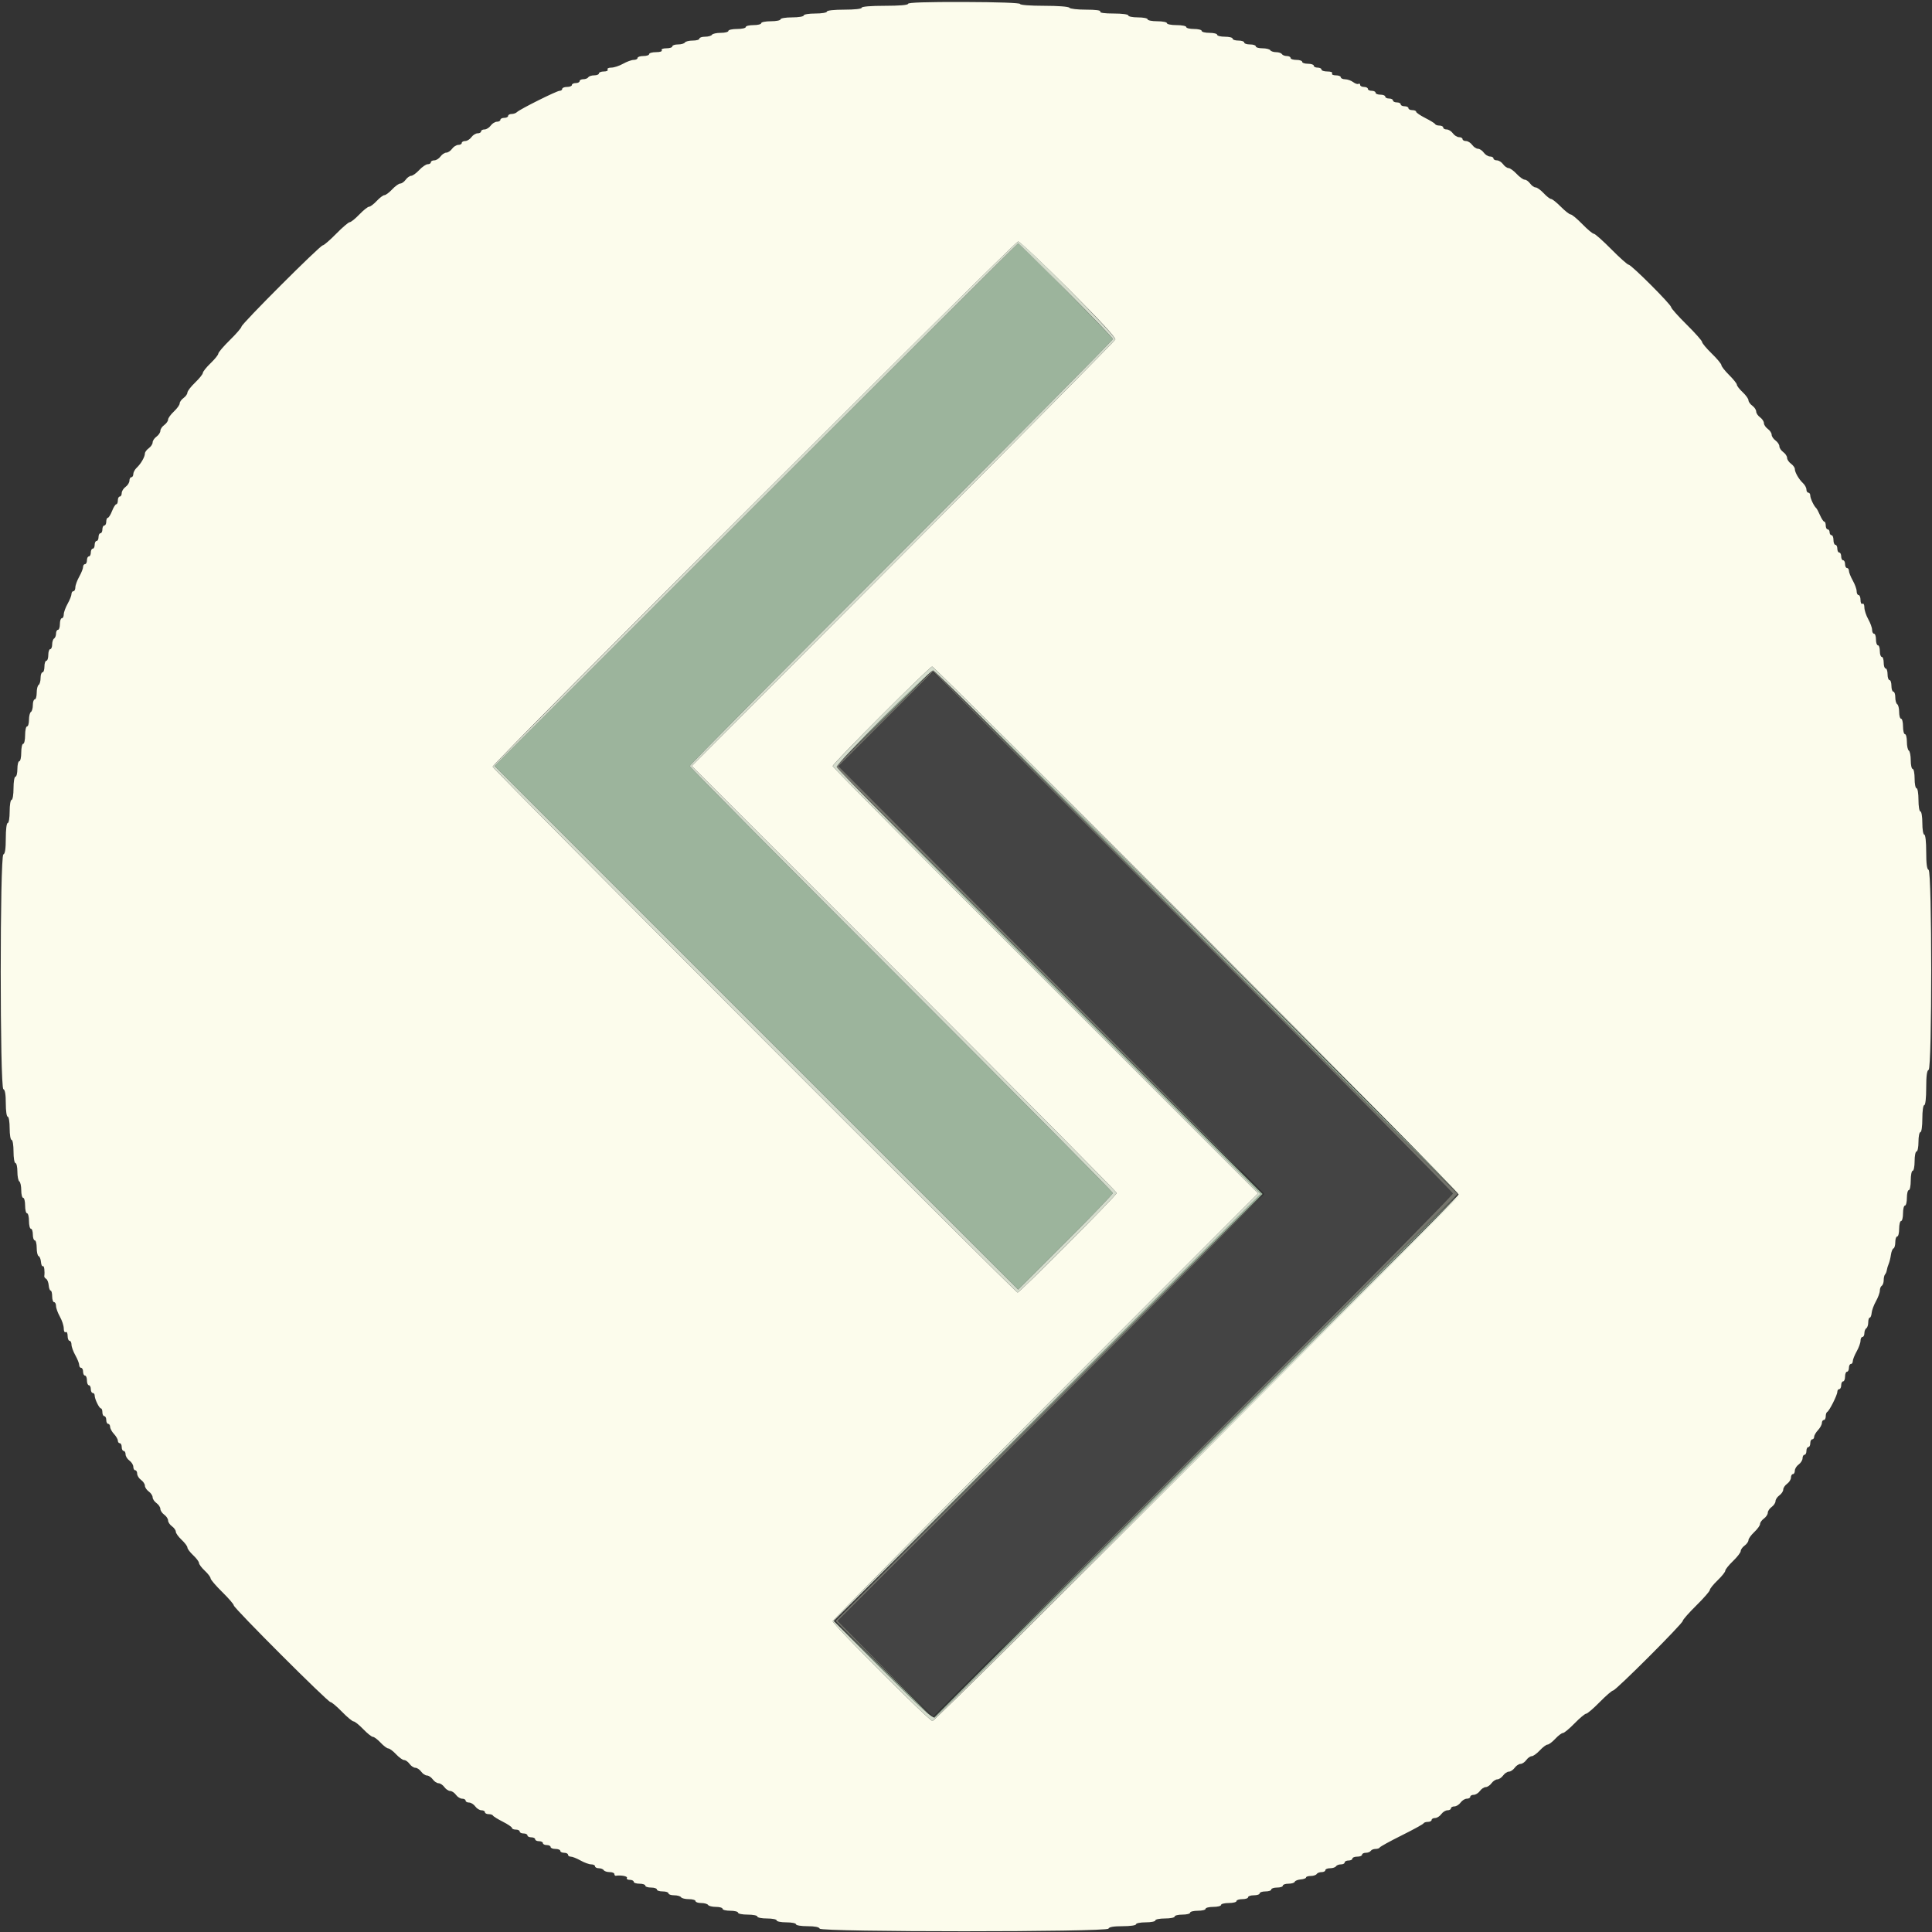 <svg id="svg" version="1.1" xmlns="http://www.w3.org/2000/svg" xmlns:xlink="http://www.w3.org/1999/xlink" width="400" height="400" viewBox="0, 0, 400,400"><rect x="0" y="0" width="400" height="400" fill="#333333" stroke="none"/><g id="svgg"><path id="path0" d="M156.499 104.501 L 102.400 158.601 156.599 212.799 L 210.797 266.996 220.599 257.201 C 225.989 251.814,230.400 247.224,230.400 247.002 C 230.400 246.780,210.690 226.889,186.600 202.800 C 162.510 178.711,142.800 158.821,142.800 158.600 C 142.800 158.379,162.510 138.489,186.600 114.400 C 210.690 90.311,230.400 70.420,230.400 70.198 C 230.400 69.803,211.187 50.400,210.796 50.400 C 210.688 50.400,186.254 74.745,156.499 104.501 M182.797 148.700 L 173.000 158.600 182.900 148.803 C 192.099 139.699,192.980 138.800,192.697 138.800 C 192.640 138.800,188.185 143.255,182.797 148.700 M247.600 193.000 C 277.409 222.810,301.889 247.200,301.999 247.200 C 302.109 247.200,277.809 222.810,248.000 193.000 C 218.191 163.190,193.711 138.800,193.601 138.800 C 193.491 138.800,217.791 163.190,247.600 193.000 M173.200 159.195 C 173.200 159.307,192.955 179.154,217.099 203.299 L 260.999 247.200 217.000 291.300 L 173.000 335.400 217.199 291.301 L 261.397 247.202 217.299 203.097 C 193.044 178.839,173.200 159.083,173.200 159.195 M247.300 301.697 L 193.200 355.794 182.900 345.597 L 172.600 335.400 182.772 345.675 C 190.725 353.709,193.082 355.874,193.572 355.600 C 194.278 355.205,301.911 247.600,301.599 247.600 C 301.490 247.601,277.055 271.944,247.300 301.697 " stroke="none" fill="#9cb49c" fill-rule="evenodd"></path><path id="path1" d="M183.282 148.918 L 173.570 158.636 212.685 197.862 C 234.198 219.436,254.048 239.363,256.795 242.145 L 261.790 247.202 217.597 291.402 L 173.403 335.601 183.298 345.496 L 193.193 355.391 246.997 301.464 C 276.588 271.803,300.800 247.325,300.800 247.067 C 300.800 246.628,193.634 139.200,193.196 139.200 C 193.085 139.200,188.623 143.573,183.282 148.918 " stroke="none" fill="#444444" fill-rule="evenodd"></path><path id="path2" d="M188.000 0.789 C 188.000 1.047,186.216 1.200,183.200 1.200 C 180.267 1.200,178.400 1.356,178.400 1.600 C 178.400 1.837,176.933 2.000,174.800 2.000 C 172.667 2.000,171.200 2.163,171.200 2.400 C 171.200 2.622,170.133 2.800,168.800 2.800 C 167.467 2.800,166.400 2.978,166.400 3.200 C 166.400 3.422,165.333 3.600,164.000 3.600 C 162.667 3.600,161.600 3.778,161.600 4.000 C 161.600 4.220,160.700 4.400,159.600 4.400 C 158.500 4.400,157.600 4.580,157.600 4.800 C 157.600 5.020,156.880 5.200,156.000 5.200 C 155.120 5.200,154.400 5.380,154.400 5.600 C 154.400 5.820,153.590 6.000,152.600 6.000 C 151.610 6.000,150.800 6.180,150.800 6.400 C 150.800 6.620,150.091 6.800,149.224 6.800 C 148.357 6.800,147.536 6.980,147.400 7.200 C 147.264 7.420,146.623 7.600,145.976 7.600 C 145.329 7.600,144.800 7.780,144.800 8.000 C 144.800 8.220,144.181 8.400,143.424 8.400 C 142.667 8.400,141.936 8.580,141.800 8.800 C 141.664 9.020,141.023 9.200,140.376 9.200 C 139.729 9.200,139.200 9.380,139.200 9.600 C 139.200 9.820,138.649 10.000,137.976 10.000 C 137.263 10.000,136.856 10.167,137.000 10.400 C 137.147 10.638,136.671 10.800,135.824 10.800 C 135.041 10.800,134.400 10.980,134.400 11.200 C 134.400 11.420,133.860 11.600,133.200 11.600 C 132.540 11.600,132.000 11.780,132.000 12.000 C 132.000 12.220,131.645 12.400,131.212 12.400 C 130.779 12.400,129.783 12.760,129.000 13.200 C 128.217 13.640,127.121 14.000,126.564 14.000 C 125.992 14.000,125.660 14.174,125.800 14.400 C 125.940 14.627,125.604 14.800,125.024 14.800 C 124.461 14.800,124.000 14.980,124.000 15.200 C 124.000 15.420,123.561 15.600,123.024 15.600 C 122.487 15.600,121.936 15.780,121.800 16.000 C 121.664 16.220,121.203 16.400,120.776 16.400 C 120.349 16.400,120.000 16.580,120.000 16.800 C 120.000 17.020,119.640 17.200,119.200 17.200 C 118.760 17.200,118.400 17.380,118.400 17.600 C 118.400 17.820,117.950 18.000,117.400 18.000 C 116.850 18.000,116.400 18.180,116.400 18.400 C 116.400 18.620,116.159 18.800,115.864 18.800 C 115.264 18.800,107.622 22.618,107.024 23.216 C 106.813 23.427,106.316 23.600,105.920 23.600 C 105.524 23.600,105.200 23.780,105.200 24.000 C 105.200 24.220,104.840 24.400,104.400 24.400 C 103.960 24.400,103.600 24.580,103.600 24.800 C 103.600 25.020,103.280 25.200,102.888 25.200 C 102.497 25.200,101.917 25.560,101.600 26.000 C 101.283 26.440,100.703 26.800,100.312 26.800 C 99.920 26.800,99.600 26.980,99.600 27.200 C 99.600 27.420,99.280 27.600,98.888 27.600 C 98.497 27.600,97.917 27.960,97.600 28.400 C 97.283 28.840,96.703 29.200,96.312 29.200 C 95.920 29.200,95.600 29.380,95.600 29.600 C 95.600 29.820,95.280 30.000,94.888 30.000 C 94.497 30.000,93.917 30.360,93.600 30.800 C 93.283 31.240,92.743 31.600,92.400 31.600 C 92.057 31.600,91.517 31.960,91.200 32.400 C 90.883 32.840,90.303 33.200,89.912 33.200 C 89.520 33.200,89.200 33.380,89.200 33.600 C 89.200 33.820,88.912 34.000,88.560 34.000 C 88.209 34.000,87.417 34.540,86.800 35.200 C 86.183 35.860,85.431 36.400,85.128 36.400 C 84.825 36.400,84.317 36.760,84.000 37.200 C 83.683 37.640,83.175 38.000,82.872 38.000 C 82.569 38.000,81.817 38.540,81.200 39.200 C 80.583 39.860,79.863 40.400,79.600 40.400 C 79.337 40.400,78.617 40.940,78.000 41.600 C 77.383 42.260,76.667 42.800,76.408 42.800 C 76.149 42.800,75.246 43.520,74.400 44.400 C 73.554 45.280,72.659 46.000,72.409 46.000 C 72.160 46.000,70.896 47.080,69.600 48.400 C 68.304 49.720,67.053 50.800,66.820 50.800 C 66.265 50.800,50.000 67.065,50.000 67.620 C 50.000 67.853,48.920 69.104,47.600 70.400 C 46.280 71.696,45.200 72.960,45.200 73.209 C 45.200 73.459,44.480 74.354,43.600 75.200 C 42.720 76.046,42.000 76.946,42.000 77.200 C 42.000 77.454,41.280 78.354,40.400 79.200 C 39.520 80.046,38.800 80.982,38.800 81.280 C 38.800 81.579,38.440 82.083,38.000 82.400 C 37.560 82.717,37.200 83.225,37.200 83.528 C 37.200 83.831,36.660 84.583,36.000 85.200 C 35.340 85.817,34.800 86.569,34.800 86.872 C 34.800 87.175,34.440 87.683,34.000 88.000 C 33.560 88.317,33.200 88.857,33.200 89.200 C 33.200 89.543,32.840 90.083,32.400 90.400 C 31.960 90.717,31.600 91.257,31.600 91.600 C 31.600 91.943,31.240 92.483,30.800 92.800 C 30.360 93.117,30.000 93.609,30.000 93.894 C 30.000 94.587,29.162 96.041,28.300 96.843 C 27.915 97.201,27.600 97.788,27.600 98.147 C 27.600 98.506,27.420 98.800,27.200 98.800 C 26.980 98.800,26.800 99.120,26.800 99.512 C 26.800 99.903,26.440 100.483,26.000 100.800 C 25.560 101.117,25.200 101.697,25.200 102.088 C 25.200 102.480,25.020 102.800,24.800 102.800 C 24.580 102.800,24.400 103.160,24.400 103.600 C 24.400 104.040,24.254 104.400,24.075 104.400 C 23.896 104.400,23.502 105.030,23.200 105.800 C 22.898 106.570,22.504 107.200,22.325 107.200 C 22.146 107.200,22.000 107.560,22.000 108.000 C 22.000 108.440,21.820 108.800,21.600 108.800 C 21.380 108.800,21.200 109.160,21.200 109.600 C 21.200 110.040,21.020 110.400,20.800 110.400 C 20.580 110.400,20.400 110.760,20.400 111.200 C 20.400 111.640,20.220 112.000,20.000 112.000 C 19.780 112.000,19.600 112.360,19.600 112.800 C 19.600 113.240,19.420 113.600,19.200 113.600 C 18.980 113.600,18.800 113.960,18.800 114.400 C 18.800 114.840,18.620 115.200,18.400 115.200 C 18.180 115.200,18.000 115.560,18.000 116.000 C 18.000 116.440,17.820 116.800,17.600 116.800 C 17.380 116.800,17.200 117.065,17.200 117.388 C 17.200 117.711,16.840 118.617,16.400 119.400 C 15.960 120.183,15.600 121.179,15.600 121.612 C 15.600 122.045,15.420 122.400,15.200 122.400 C 14.980 122.400,14.800 122.665,14.800 122.988 C 14.800 123.311,14.440 124.217,14.000 125.000 C 13.560 125.783,13.200 126.779,13.200 127.212 C 13.200 127.645,13.020 128.000,12.800 128.000 C 12.580 128.000,12.400 128.540,12.400 129.200 C 12.400 129.860,12.220 130.400,12.000 130.400 C 11.780 130.400,11.600 130.749,11.600 131.176 C 11.600 131.603,11.420 132.064,11.200 132.200 C 10.980 132.336,10.800 132.887,10.800 133.424 C 10.800 133.961,10.620 134.400,10.400 134.400 C 10.180 134.400,10.000 134.940,10.000 135.600 C 10.000 136.260,9.820 136.800,9.600 136.800 C 9.380 136.800,9.200 137.340,9.200 138.000 C 9.200 138.660,9.020 139.200,8.800 139.200 C 8.580 139.200,8.400 139.729,8.400 140.376 C 8.400 141.023,8.220 141.664,8.000 141.800 C 7.780 141.936,7.600 142.667,7.600 143.424 C 7.600 144.181,7.420 144.800,7.200 144.800 C 6.980 144.800,6.800 145.329,6.800 145.976 C 6.800 146.623,6.620 147.264,6.400 147.400 C 6.180 147.536,6.000 148.267,6.000 149.024 C 6.000 149.781,5.820 150.400,5.600 150.400 C 5.380 150.400,5.200 151.210,5.200 152.200 C 5.200 153.190,5.020 154.000,4.800 154.000 C 4.580 154.000,4.400 154.810,4.400 155.800 C 4.400 156.790,4.220 157.600,4.000 157.600 C 3.780 157.600,3.600 158.320,3.600 159.200 C 3.600 160.080,3.420 160.800,3.200 160.800 C 2.978 160.800,2.800 161.867,2.800 163.200 C 2.800 164.533,2.622 165.600,2.400 165.600 C 2.178 165.600,2.000 166.667,2.000 168.000 C 2.000 169.333,1.822 170.400,1.600 170.400 C 1.367 170.400,1.200 171.722,1.200 173.567 C 1.200 175.744,1.044 176.785,0.700 176.900 C -0.032 177.144,-0.032 225.256,0.700 225.500 C 1.036 225.612,1.200 226.576,1.200 228.433 C 1.200 230.011,1.372 231.200,1.600 231.200 C 1.822 231.200,2.000 232.267,2.000 233.600 C 2.000 234.933,2.178 236.000,2.400 236.000 C 2.622 236.000,2.800 237.067,2.800 238.400 C 2.800 239.733,2.978 240.800,3.200 240.800 C 3.420 240.800,3.600 241.599,3.600 242.576 C 3.600 243.553,3.780 244.464,4.000 244.600 C 4.220 244.736,4.400 245.557,4.400 246.424 C 4.400 247.291,4.580 248.000,4.800 248.000 C 5.020 248.000,5.200 248.720,5.200 249.600 C 5.200 250.480,5.380 251.200,5.600 251.200 C 5.820 251.200,6.000 251.920,6.000 252.800 C 6.000 253.680,6.180 254.400,6.400 254.400 C 6.620 254.400,6.800 254.940,6.800 255.600 C 6.800 256.260,6.980 256.800,7.200 256.800 C 7.420 256.800,7.600 257.505,7.600 258.367 C 7.600 259.228,7.778 259.993,7.997 260.067 C 8.215 260.140,8.433 260.682,8.481 261.271 C 8.530 261.860,8.712 262.255,8.885 262.148 C 9.144 261.987,9.306 263.205,9.166 264.255 C 9.147 264.396,9.326 264.631,9.564 264.778 C 9.802 264.925,10.036 265.530,10.085 266.122 C 10.134 266.715,10.315 267.200,10.487 267.200 C 10.659 267.200,10.800 267.740,10.800 268.400 C 10.800 269.060,10.980 269.600,11.200 269.600 C 11.420 269.600,11.600 269.955,11.600 270.388 C 11.600 270.821,11.960 271.817,12.400 272.600 C 12.840 273.383,13.200 274.479,13.200 275.036 C 13.200 275.608,13.374 275.940,13.600 275.800 C 13.827 275.660,14.000 275.996,14.000 276.576 C 14.000 277.139,14.180 277.600,14.400 277.600 C 14.620 277.600,14.800 277.955,14.800 278.388 C 14.800 278.821,15.160 279.817,15.600 280.600 C 16.040 281.383,16.400 282.289,16.400 282.612 C 16.400 282.935,16.580 283.200,16.800 283.200 C 17.020 283.200,17.200 283.560,17.200 284.000 C 17.200 284.440,17.380 284.800,17.600 284.800 C 17.820 284.800,18.000 285.250,18.000 285.800 C 18.000 286.350,18.180 286.800,18.400 286.800 C 18.620 286.800,18.800 287.160,18.800 287.600 C 18.800 288.040,18.980 288.400,19.200 288.400 C 19.420 288.400,19.600 288.634,19.600 288.920 C 19.600 289.656,20.541 291.593,20.900 291.597 C 21.065 291.599,21.200 291.960,21.200 292.400 C 21.200 292.840,21.380 293.200,21.600 293.200 C 21.820 293.200,22.000 293.560,22.000 294.000 C 22.000 294.440,22.180 294.800,22.400 294.800 C 22.620 294.800,22.800 295.078,22.800 295.417 C 22.800 295.756,23.160 296.420,23.600 296.892 C 24.040 297.364,24.400 297.987,24.400 298.275 C 24.400 298.564,24.580 298.800,24.800 298.800 C 25.020 298.800,25.200 299.160,25.200 299.600 C 25.200 300.040,25.380 300.400,25.600 300.400 C 25.820 300.400,26.000 300.720,26.000 301.112 C 26.000 301.503,26.360 302.083,26.800 302.400 C 27.240 302.717,27.600 303.297,27.600 303.688 C 27.600 304.080,27.780 304.400,28.000 304.400 C 28.220 304.400,28.400 304.720,28.400 305.112 C 28.400 305.503,28.760 306.083,29.200 306.400 C 29.640 306.717,30.000 307.257,30.000 307.600 C 30.000 307.943,30.360 308.483,30.800 308.800 C 31.240 309.117,31.600 309.657,31.600 310.000 C 31.600 310.343,31.960 310.883,32.400 311.200 C 32.840 311.517,33.200 312.057,33.200 312.400 C 33.200 312.743,33.560 313.283,34.000 313.600 C 34.440 313.917,34.800 314.457,34.800 314.800 C 34.800 315.143,35.160 315.683,35.600 316.000 C 36.040 316.317,36.400 316.825,36.400 317.128 C 36.400 317.431,36.940 318.183,37.600 318.800 C 38.260 319.417,38.800 320.137,38.800 320.400 C 38.800 320.663,39.340 321.383,40.000 322.000 C 40.660 322.617,41.200 323.337,41.200 323.600 C 41.200 323.863,41.740 324.583,42.400 325.200 C 43.060 325.817,43.600 326.529,43.600 326.783 C 43.600 327.037,44.680 328.304,46.000 329.600 C 47.320 330.896,48.400 332.147,48.400 332.380 C 48.400 332.937,67.867 352.400,68.424 352.400 C 68.659 352.400,69.729 353.300,70.800 354.400 C 71.871 355.500,72.954 356.400,73.205 356.400 C 73.457 356.400,74.354 357.120,75.200 358.000 C 76.046 358.880,76.949 359.600,77.208 359.600 C 77.467 359.600,78.183 360.140,78.800 360.800 C 79.417 361.460,80.137 362.000,80.400 362.000 C 80.663 362.000,81.383 362.540,82.000 363.200 C 82.617 363.860,83.369 364.400,83.672 364.400 C 83.975 364.400,84.483 364.760,84.800 365.200 C 85.117 365.640,85.657 366.000,86.000 366.000 C 86.343 366.000,86.883 366.360,87.200 366.800 C 87.517 367.240,88.057 367.600,88.400 367.600 C 88.743 367.600,89.283 367.960,89.600 368.400 C 89.917 368.840,90.457 369.200,90.800 369.200 C 91.143 369.200,91.683 369.560,92.000 370.000 C 92.317 370.440,92.857 370.800,93.200 370.800 C 93.543 370.800,94.083 371.160,94.400 371.600 C 94.717 372.040,95.297 372.400,95.688 372.400 C 96.080 372.400,96.400 372.580,96.400 372.800 C 96.400 373.020,96.720 373.200,97.112 373.200 C 97.503 373.200,98.083 373.560,98.400 374.000 C 98.717 374.440,99.297 374.800,99.688 374.800 C 100.080 374.800,100.400 374.980,100.400 375.200 C 100.400 375.420,100.745 375.600,101.167 375.600 C 101.588 375.600,101.993 375.735,102.067 375.900 C 102.140 376.065,103.055 376.633,104.100 377.163 C 105.145 377.692,106.000 378.277,106.000 378.463 C 106.000 378.648,106.360 378.800,106.800 378.800 C 107.240 378.800,107.600 378.980,107.600 379.200 C 107.600 379.420,107.960 379.600,108.400 379.600 C 108.840 379.600,109.200 379.780,109.200 380.000 C 109.200 380.220,109.560 380.400,110.000 380.400 C 110.440 380.400,110.800 380.580,110.800 380.800 C 110.800 381.020,111.160 381.200,111.600 381.200 C 112.040 381.200,112.400 381.380,112.400 381.600 C 112.400 381.820,112.760 382.000,113.200 382.000 C 113.640 382.000,114.000 382.180,114.000 382.400 C 114.000 382.620,114.450 382.800,115.000 382.800 C 115.550 382.800,116.000 382.980,116.000 383.200 C 116.000 383.420,116.360 383.600,116.800 383.600 C 117.240 383.600,117.600 383.780,117.600 384.000 C 117.600 384.220,117.865 384.400,118.188 384.400 C 118.511 384.400,119.417 384.760,120.200 385.200 C 120.983 385.640,121.979 386.000,122.412 386.000 C 122.845 386.000,123.200 386.180,123.200 386.400 C 123.200 386.620,123.549 386.800,123.976 386.800 C 124.403 386.800,124.864 386.980,125.000 387.200 C 125.136 387.420,125.687 387.600,126.224 387.600 C 126.761 387.600,127.200 387.780,127.200 388.000 C 127.200 388.220,127.335 388.379,127.500 388.353 C 128.572 388.183,130.008 388.463,129.800 388.800 C 129.664 389.020,129.923 389.200,130.376 389.200 C 130.829 389.200,131.200 389.380,131.200 389.600 C 131.200 389.820,131.740 390.000,132.400 390.000 C 133.060 390.000,133.600 390.180,133.600 390.400 C 133.600 390.620,134.140 390.800,134.800 390.800 C 135.460 390.800,136.000 390.980,136.000 391.200 C 136.000 391.420,136.540 391.600,137.200 391.600 C 137.860 391.600,138.400 391.780,138.400 392.000 C 138.400 392.220,138.929 392.400,139.576 392.400 C 140.223 392.400,140.864 392.580,141.000 392.800 C 141.136 393.020,141.867 393.200,142.624 393.200 C 143.381 393.200,144.000 393.380,144.000 393.600 C 144.000 393.820,144.529 394.000,145.176 394.000 C 145.823 394.000,146.464 394.180,146.600 394.400 C 146.736 394.620,147.467 394.800,148.224 394.800 C 148.981 394.800,149.600 394.980,149.600 395.200 C 149.600 395.420,150.320 395.600,151.200 395.600 C 152.080 395.600,152.800 395.780,152.800 396.000 C 152.800 396.220,153.700 396.400,154.800 396.400 C 155.900 396.400,156.800 396.580,156.800 396.800 C 156.800 397.020,157.700 397.200,158.800 397.200 C 159.900 397.200,160.800 397.380,160.800 397.600 C 160.800 397.820,161.700 398.000,162.800 398.000 C 163.900 398.000,164.800 398.180,164.800 398.400 C 164.800 398.622,165.856 398.800,167.167 398.800 C 168.704 398.800,169.592 398.975,169.700 399.300 C 169.944 400.033,229.256 400.033,229.500 399.300 C 229.612 398.964,230.576 398.800,232.433 398.800 C 234.011 398.800,235.200 398.628,235.200 398.400 C 235.200 398.180,236.100 398.000,237.200 398.000 C 238.300 398.000,239.200 397.820,239.200 397.600 C 239.200 397.380,240.100 397.200,241.200 397.200 C 242.300 397.200,243.200 397.020,243.200 396.800 C 243.200 396.580,243.920 396.400,244.800 396.400 C 245.680 396.400,246.400 396.220,246.400 396.000 C 246.400 395.780,247.120 395.600,248.000 395.600 C 248.880 395.600,249.600 395.420,249.600 395.200 C 249.600 394.980,250.320 394.800,251.200 394.800 C 252.080 394.800,252.800 394.620,252.800 394.400 C 252.800 394.180,253.520 394.000,254.400 394.000 C 255.280 394.000,256.000 393.820,256.000 393.600 C 256.000 393.380,256.540 393.200,257.200 393.200 C 257.860 393.200,258.400 393.020,258.400 392.800 C 258.400 392.580,258.940 392.400,259.600 392.400 C 260.260 392.400,260.800 392.220,260.800 392.000 C 260.800 391.780,261.340 391.600,262.000 391.600 C 262.660 391.600,263.200 391.420,263.200 391.200 C 263.200 390.980,263.740 390.800,264.400 390.800 C 265.060 390.800,265.600 390.620,265.600 390.400 C 265.600 390.180,266.125 390.000,266.767 390.000 C 267.408 390.000,267.993 389.822,268.067 389.603 C 268.140 389.385,268.695 389.166,269.300 389.116 C 269.905 389.066,270.400 388.885,270.400 388.713 C 270.400 388.541,270.839 388.400,271.376 388.400 C 271.913 388.400,272.464 388.220,272.600 388.000 C 272.736 387.780,273.197 387.600,273.624 387.600 C 274.051 387.600,274.400 387.420,274.400 387.200 C 274.400 386.980,274.839 386.800,275.376 386.800 C 275.913 386.800,276.464 386.620,276.600 386.400 C 276.736 386.180,277.197 386.000,277.624 386.000 C 278.051 386.000,278.400 385.820,278.400 385.600 C 278.400 385.380,278.760 385.200,279.200 385.200 C 279.640 385.200,280.000 385.020,280.000 384.800 C 280.000 384.580,280.450 384.400,281.000 384.400 C 281.550 384.400,282.000 384.220,282.000 384.000 C 282.000 383.780,282.349 383.600,282.776 383.600 C 283.203 383.600,283.664 383.420,283.800 383.200 C 283.936 382.980,284.382 382.800,284.790 382.800 C 285.199 382.800,285.593 382.663,285.667 382.495 C 285.740 382.327,287.780 381.205,290.200 380.000 C 292.620 378.795,294.660 377.673,294.733 377.505 C 294.807 377.337,295.212 377.200,295.633 377.200 C 296.055 377.200,296.400 377.020,296.400 376.800 C 296.400 376.580,296.720 376.400,297.112 376.400 C 297.503 376.400,298.083 376.040,298.400 375.600 C 298.717 375.160,299.297 374.800,299.688 374.800 C 300.080 374.800,300.400 374.620,300.400 374.400 C 300.400 374.180,300.720 374.000,301.112 374.000 C 301.503 374.000,302.083 373.640,302.400 373.200 C 302.717 372.760,303.297 372.400,303.688 372.400 C 304.080 372.400,304.400 372.220,304.400 372.000 C 304.400 371.780,304.720 371.600,305.112 371.600 C 305.503 371.600,306.083 371.240,306.400 370.800 C 306.717 370.360,307.257 370.000,307.600 370.000 C 307.943 370.000,308.483 369.640,308.800 369.200 C 309.117 368.760,309.657 368.400,310.000 368.400 C 310.343 368.400,310.883 368.040,311.200 367.600 C 311.517 367.160,312.057 366.800,312.400 366.800 C 312.743 366.800,313.283 366.440,313.600 366.000 C 313.917 365.560,314.457 365.200,314.800 365.200 C 315.143 365.200,315.683 364.840,316.000 364.400 C 316.317 363.960,316.825 363.600,317.128 363.600 C 317.431 363.600,318.183 363.060,318.800 362.400 C 319.417 361.740,320.137 361.200,320.400 361.200 C 320.663 361.200,321.383 360.660,322.000 360.000 C 322.617 359.340,323.330 358.800,323.586 358.800 C 323.842 358.800,324.929 357.900,326.000 356.800 C 327.071 355.700,328.150 354.800,328.396 354.800 C 328.643 354.800,329.904 353.720,331.200 352.400 C 332.496 351.080,333.747 350.000,333.981 350.000 C 334.534 350.000,348.400 336.137,348.400 335.584 C 348.400 335.351,349.660 333.919,351.200 332.400 C 352.740 330.881,354.000 329.436,354.000 329.188 C 354.000 328.940,354.720 328.046,355.600 327.200 C 356.480 326.354,357.200 325.454,357.200 325.200 C 357.200 324.946,357.920 324.046,358.800 323.200 C 359.680 322.354,360.400 321.418,360.400 321.120 C 360.400 320.821,360.760 320.317,361.200 320.000 C 361.640 319.683,362.000 319.175,362.000 318.872 C 362.000 318.569,362.540 317.817,363.200 317.200 C 363.860 316.583,364.400 315.831,364.400 315.528 C 364.400 315.225,364.760 314.717,365.200 314.400 C 365.640 314.083,366.000 313.543,366.000 313.200 C 366.000 312.857,366.360 312.317,366.800 312.000 C 367.240 311.683,367.600 311.143,367.600 310.800 C 367.600 310.457,367.960 309.917,368.400 309.600 C 368.840 309.283,369.200 308.743,369.200 308.400 C 369.200 308.057,369.560 307.517,370.000 307.200 C 370.440 306.883,370.800 306.303,370.800 305.912 C 370.800 305.520,370.980 305.200,371.200 305.200 C 371.420 305.200,371.600 304.880,371.600 304.488 C 371.600 304.097,371.960 303.517,372.400 303.200 C 372.840 302.883,373.200 302.303,373.200 301.912 C 373.200 301.520,373.380 301.200,373.600 301.200 C 373.820 301.200,374.000 300.840,374.000 300.400 C 374.000 299.960,374.180 299.600,374.400 299.600 C 374.620 299.600,374.800 299.240,374.800 298.800 C 374.800 298.360,374.980 298.000,375.200 298.000 C 375.420 298.000,375.600 297.764,375.600 297.475 C 375.600 297.187,375.960 296.564,376.400 296.092 C 376.840 295.620,377.200 294.956,377.200 294.617 C 377.200 294.278,377.380 294.000,377.600 294.000 C 377.820 294.000,378.000 293.655,378.000 293.233 C 378.000 292.812,378.135 292.407,378.300 292.333 C 378.732 292.141,380.400 288.828,380.400 288.162 C 380.400 287.853,380.580 287.600,380.800 287.600 C 381.020 287.600,381.200 287.240,381.200 286.800 C 381.200 286.360,381.380 286.000,381.600 286.000 C 381.820 286.000,382.000 285.550,382.000 285.000 C 382.000 284.450,382.180 284.000,382.400 284.000 C 382.620 284.000,382.800 283.640,382.800 283.200 C 382.800 282.760,382.980 282.400,383.200 282.400 C 383.420 282.400,383.600 282.135,383.600 281.812 C 383.600 281.489,383.960 280.583,384.400 279.800 C 384.840 279.017,385.200 278.021,385.200 277.588 C 385.200 277.155,385.380 276.800,385.600 276.800 C 385.820 276.800,386.000 276.451,386.000 276.024 C 386.000 275.597,386.180 275.136,386.400 275.000 C 386.620 274.864,386.800 274.313,386.800 273.776 C 386.800 273.239,386.941 272.800,387.113 272.800 C 387.285 272.800,387.462 272.361,387.506 271.824 C 387.551 271.287,387.950 270.201,388.394 269.411 C 388.837 268.622,389.200 267.632,389.200 267.211 C 389.200 266.791,389.380 266.336,389.600 266.200 C 389.820 266.064,390.000 265.543,390.000 265.043 C 390.000 264.543,390.125 264.008,390.278 263.855 C 390.431 263.702,390.597 263.298,390.647 262.957 C 390.697 262.616,390.871 262.037,391.033 261.669 C 391.194 261.301,391.402 260.460,391.494 259.800 C 391.586 259.140,391.827 258.540,392.031 258.467 C 392.234 258.393,392.400 257.808,392.400 257.167 C 392.400 256.525,392.580 256.000,392.800 256.000 C 393.020 256.000,393.200 255.280,393.200 254.400 C 393.200 253.520,393.380 252.800,393.600 252.800 C 393.820 252.800,394.000 252.080,394.000 251.200 C 394.000 250.320,394.180 249.600,394.400 249.600 C 394.620 249.600,394.800 248.880,394.800 248.000 C 394.800 247.120,394.980 246.400,395.200 246.400 C 395.420 246.400,395.600 245.500,395.600 244.400 C 395.600 243.300,395.780 242.400,396.000 242.400 C 396.220 242.400,396.400 241.500,396.400 240.400 C 396.400 239.300,396.580 238.400,396.800 238.400 C 397.020 238.400,397.200 237.500,397.200 236.400 C 397.200 235.300,397.380 234.400,397.600 234.400 C 397.829 234.400,398.000 233.200,398.000 231.600 C 398.000 230.000,398.171 228.800,398.400 228.800 C 398.637 228.800,398.800 227.344,398.800 225.233 C 398.800 222.736,398.950 221.617,399.300 221.500 C 400.023 221.259,400.015 180.338,399.292 180.097 C 398.952 179.984,398.800 178.832,398.800 176.367 C 398.800 174.256,398.637 172.800,398.400 172.800 C 398.178 172.800,398.000 171.733,398.000 170.400 C 398.000 169.067,397.822 168.000,397.600 168.000 C 397.378 168.000,397.200 166.933,397.200 165.600 C 397.200 164.267,397.022 163.200,396.800 163.200 C 396.580 163.200,396.400 162.300,396.400 161.200 C 396.400 160.100,396.220 159.200,396.000 159.200 C 395.780 159.200,395.600 158.401,395.600 157.424 C 395.600 156.447,395.420 155.536,395.200 155.400 C 394.980 155.264,394.800 154.443,394.800 153.576 C 394.800 152.709,394.620 152.000,394.400 152.000 C 394.180 152.000,394.000 151.280,394.000 150.400 C 394.000 149.520,393.820 148.800,393.600 148.800 C 393.380 148.800,393.200 148.181,393.200 147.424 C 393.200 146.667,393.020 145.936,392.800 145.800 C 392.580 145.664,392.400 145.023,392.400 144.376 C 392.400 143.729,392.220 143.200,392.000 143.200 C 391.780 143.200,391.600 142.660,391.600 142.000 C 391.600 141.340,391.420 140.800,391.200 140.800 C 390.980 140.800,390.800 140.260,390.800 139.600 C 390.800 138.940,390.620 138.400,390.400 138.400 C 390.180 138.400,390.000 137.860,390.000 137.200 C 390.000 136.540,389.820 136.000,389.600 136.000 C 389.380 136.000,389.200 135.460,389.200 134.800 C 389.200 134.140,389.020 133.600,388.800 133.600 C 388.580 133.600,388.400 133.060,388.400 132.400 C 388.400 131.740,388.220 131.200,388.000 131.200 C 387.780 131.200,387.600 130.845,387.600 130.412 C 387.600 129.979,387.240 128.983,386.800 128.200 C 386.360 127.417,386.000 126.321,386.000 125.764 C 386.000 125.192,385.826 124.860,385.600 125.000 C 385.373 125.140,385.200 124.804,385.200 124.224 C 385.200 123.661,385.020 123.200,384.800 123.200 C 384.580 123.200,384.400 122.845,384.400 122.412 C 384.400 121.979,384.040 120.983,383.600 120.200 C 383.160 119.417,382.800 118.511,382.800 118.188 C 382.800 117.865,382.620 117.600,382.400 117.600 C 382.180 117.600,382.000 117.240,382.000 116.800 C 382.000 116.360,381.820 116.000,381.600 116.000 C 381.380 116.000,381.200 115.640,381.200 115.200 C 381.200 114.760,381.020 114.400,380.800 114.400 C 380.580 114.400,380.400 114.040,380.400 113.600 C 380.400 113.160,380.220 112.800,380.000 112.800 C 379.780 112.800,379.600 112.350,379.600 111.800 C 379.600 111.250,379.420 110.800,379.200 110.800 C 378.980 110.800,378.800 110.530,378.800 110.200 C 378.800 109.870,378.620 109.600,378.400 109.600 C 378.180 109.600,378.000 109.240,378.000 108.800 C 378.000 108.360,377.864 108.000,377.698 108.000 C 377.531 108.000,377.141 107.415,376.830 106.700 C 376.519 105.985,376.160 105.310,376.032 105.200 C 375.560 104.794,374.800 103.192,374.800 102.605 C 374.800 102.272,374.620 102.000,374.400 102.000 C 374.180 102.000,374.000 101.706,374.000 101.347 C 374.000 100.988,373.685 100.401,373.300 100.043 C 372.438 99.241,371.600 97.787,371.600 97.094 C 371.600 96.809,371.240 96.317,370.800 96.000 C 370.360 95.683,370.000 95.143,370.000 94.800 C 370.000 94.457,369.640 93.917,369.200 93.600 C 368.760 93.283,368.400 92.743,368.400 92.400 C 368.400 92.057,368.040 91.517,367.600 91.200 C 367.160 90.883,366.800 90.343,366.800 90.000 C 366.800 89.657,366.440 89.117,366.000 88.800 C 365.560 88.483,365.200 87.943,365.200 87.600 C 365.200 87.257,364.840 86.717,364.400 86.400 C 363.960 86.083,363.600 85.543,363.600 85.200 C 363.600 84.857,363.240 84.317,362.800 84.000 C 362.360 83.683,362.000 83.175,362.000 82.872 C 362.000 82.569,361.460 81.817,360.800 81.200 C 360.140 80.583,359.600 79.888,359.600 79.655 C 359.600 79.422,358.880 78.518,358.000 77.647 C 357.120 76.776,356.400 75.857,356.400 75.605 C 356.400 75.354,355.500 74.271,354.400 73.200 C 353.300 72.129,352.400 71.053,352.400 70.809 C 352.400 70.565,350.960 68.941,349.200 67.200 C 347.440 65.459,346.000 63.844,346.000 63.612 C 346.000 63.062,337.738 54.800,337.188 54.800 C 336.956 54.800,335.341 53.360,333.600 51.600 C 331.859 49.840,330.235 48.400,329.991 48.400 C 329.747 48.400,328.671 47.500,327.600 46.400 C 326.529 45.300,325.446 44.400,325.195 44.400 C 324.943 44.400,324.024 43.680,323.153 42.800 C 322.282 41.920,321.378 41.200,321.145 41.200 C 320.912 41.200,320.217 40.660,319.600 40.000 C 318.983 39.340,318.231 38.800,317.928 38.800 C 317.625 38.800,317.117 38.440,316.800 38.000 C 316.483 37.560,315.975 37.200,315.672 37.200 C 315.369 37.200,314.617 36.660,314.000 36.000 C 313.383 35.340,312.631 34.800,312.328 34.800 C 312.025 34.800,311.517 34.440,311.200 34.000 C 310.883 33.560,310.303 33.200,309.912 33.200 C 309.520 33.200,309.200 33.020,309.200 32.800 C 309.200 32.580,308.880 32.400,308.488 32.400 C 308.097 32.400,307.517 32.040,307.200 31.600 C 306.883 31.160,306.343 30.800,306.000 30.800 C 305.657 30.800,305.117 30.440,304.800 30.000 C 304.483 29.560,303.903 29.200,303.512 29.200 C 303.120 29.200,302.800 29.020,302.800 28.800 C 302.800 28.580,302.480 28.400,302.088 28.400 C 301.697 28.400,301.117 28.040,300.800 27.600 C 300.483 27.160,299.903 26.800,299.512 26.800 C 299.120 26.800,298.800 26.620,298.800 26.400 C 298.800 26.180,298.455 26.000,298.033 26.000 C 297.612 26.000,297.207 25.865,297.133 25.700 C 297.060 25.535,296.145 24.967,295.100 24.437 C 294.055 23.908,293.200 23.323,293.200 23.137 C 293.200 22.952,292.840 22.800,292.400 22.800 C 291.960 22.800,291.600 22.620,291.600 22.400 C 291.600 22.180,291.240 22.000,290.800 22.000 C 290.360 22.000,290.000 21.820,290.000 21.600 C 290.000 21.380,289.640 21.200,289.200 21.200 C 288.760 21.200,288.400 21.020,288.400 20.800 C 288.400 20.580,288.040 20.400,287.600 20.400 C 287.160 20.400,286.800 20.220,286.800 20.000 C 286.800 19.780,286.350 19.600,285.800 19.600 C 285.250 19.600,284.800 19.420,284.800 19.200 C 284.800 18.980,284.440 18.800,284.000 18.800 C 283.560 18.800,283.200 18.620,283.200 18.400 C 283.200 18.180,282.840 18.000,282.400 18.000 C 281.960 18.000,281.600 17.809,281.600 17.576 C 281.600 17.343,281.447 17.248,281.259 17.364 C 281.071 17.480,280.576 17.316,280.159 17.000 C 279.742 16.684,278.995 16.420,278.500 16.413 C 278.005 16.406,277.600 16.220,277.600 16.000 C 277.600 15.780,277.139 15.600,276.576 15.600 C 275.996 15.600,275.660 15.427,275.800 15.200 C 275.944 14.967,275.537 14.800,274.824 14.800 C 274.151 14.800,273.600 14.620,273.600 14.400 C 273.600 14.180,273.240 14.000,272.800 14.000 C 272.360 14.000,272.000 13.820,272.000 13.600 C 272.000 13.380,271.460 13.200,270.800 13.200 C 270.140 13.200,269.600 13.020,269.600 12.800 C 269.600 12.580,269.060 12.400,268.400 12.400 C 267.740 12.400,267.200 12.220,267.200 12.000 C 267.200 11.780,266.851 11.600,266.424 11.600 C 265.997 11.600,265.536 11.420,265.400 11.200 C 265.264 10.980,264.724 10.800,264.200 10.800 C 263.676 10.800,263.136 10.620,263.000 10.400 C 262.864 10.180,262.133 10.000,261.376 10.000 C 260.619 10.000,260.000 9.820,260.000 9.600 C 260.000 9.380,259.460 9.200,258.800 9.200 C 258.140 9.200,257.600 9.020,257.600 8.800 C 257.600 8.580,257.060 8.400,256.400 8.400 C 255.740 8.400,255.200 8.220,255.200 8.000 C 255.200 7.780,254.480 7.600,253.600 7.600 C 252.720 7.600,252.000 7.420,252.000 7.200 C 252.000 6.980,251.280 6.800,250.400 6.800 C 249.520 6.800,248.800 6.620,248.800 6.400 C 248.800 6.180,248.080 6.000,247.200 6.000 C 246.320 6.000,245.600 5.820,245.600 5.600 C 245.600 5.380,244.700 5.200,243.600 5.200 C 242.500 5.200,241.600 5.020,241.600 4.800 C 241.600 4.580,240.700 4.400,239.600 4.400 C 238.500 4.400,237.600 4.220,237.600 4.000 C 237.600 3.780,236.700 3.600,235.600 3.600 C 234.500 3.600,233.600 3.420,233.600 3.200 C 233.600 2.969,232.325 2.800,230.576 2.800 C 228.663 2.800,227.644 2.653,227.800 2.400 C 227.957 2.146,226.879 2.000,224.847 2.000 C 223.087 2.000,221.536 1.820,221.400 1.600 C 221.257 1.368,219.063 1.200,216.176 1.200 C 213.325 1.200,211.200 1.039,211.200 0.823 C 211.200 0.596,206.579 0.432,199.600 0.412 C 191.913 0.390,188.000 0.517,188.000 0.789 M221.261 59.861 C 227.621 66.217,231.050 69.925,230.910 70.292 C 230.789 70.605,211.011 90.602,186.959 114.730 L 143.226 158.600 187.213 202.604 C 211.406 226.807,231.200 246.785,231.200 247.001 C 231.200 247.466,211.152 267.600,210.689 267.600 C 210.212 267.600,102.000 159.209,102.000 158.731 C 102.000 158.064,210.119 50.000,210.787 50.000 C 211.121 50.000,215.834 54.437,221.261 59.861 M247.707 192.315 C 277.568 222.188,302.000 246.931,302.000 247.300 C 302.000 247.999,193.964 356.113,193.064 356.315 C 192.534 356.433,172.400 336.297,172.400 335.648 C 172.400 335.447,192.218 315.437,216.439 291.183 L 260.478 247.083 216.439 203.037 C 192.218 178.812,172.400 158.822,172.400 158.614 C 172.400 158.094,192.477 138.000,192.997 138.000 C 193.227 138.000,217.847 162.442,247.707 192.315 " stroke="none" fill="#fcfcec" fill-rule="evenodd"></path><path id="path3" d="M183.000 148.800 L 173.007 158.799 217.400 203.100 C 241.816 227.465,259.544 245.080,256.796 242.244 C 254.048 239.408,234.198 219.435,212.684 197.861 L 173.568 158.634 183.384 148.818 L 193.200 139.002 247.000 192.800 C 276.590 222.389,300.800 246.824,300.800 247.099 C 300.800 247.374,283.745 264.677,262.900 285.550 C 242.055 306.423,217.890 330.678,209.201 339.450 C 200.511 348.223,217.791 331.055,247.600 301.300 L 301.799 247.200 247.600 193.000 C 217.791 163.190,193.310 138.800,193.198 138.800 C 193.086 138.800,188.497 143.300,183.000 148.800 M217.000 291.600 L 173.002 335.600 183.200 345.700 L 193.398 355.800 183.401 345.699 L 173.404 335.598 217.401 291.599 C 241.600 267.399,261.309 247.600,261.199 247.600 C 261.089 247.600,241.199 267.400,217.000 291.600 " stroke="none" fill="#74746c" fill-rule="evenodd"></path><path id="path4" d="M156.090 104.159 C 126.341 133.946,102.000 158.503,102.000 158.731 C 102.000 159.209,210.212 267.600,210.689 267.600 C 211.152 267.600,231.200 247.466,231.200 247.001 C 231.200 246.785,211.406 226.807,187.213 202.604 L 143.226 158.600 186.959 114.730 C 211.011 90.602,230.789 70.605,230.910 70.292 C 231.170 69.612,211.721 50.000,210.787 50.000 C 210.453 50.000,185.840 74.371,156.090 104.159 M220.697 60.097 C 226.034 65.430,230.400 69.976,230.400 70.198 C 230.400 70.420,210.690 90.311,186.600 114.400 C 162.510 138.489,142.800 158.379,142.800 158.600 C 142.800 158.821,162.510 178.711,186.600 202.800 C 210.690 226.889,230.400 246.780,230.400 247.002 C 230.400 247.224,225.989 251.814,220.599 257.201 L 210.797 266.996 156.599 212.799 L 102.400 158.601 156.499 104.501 C 186.254 74.745,210.688 50.400,210.796 50.400 C 210.905 50.400,215.360 54.764,220.697 60.097 M182.490 148.118 C 176.940 153.683,172.400 158.406,172.400 158.614 C 172.400 158.822,192.218 178.812,216.439 203.037 L 260.478 247.083 216.439 291.183 C 192.218 315.437,172.400 335.447,172.400 335.648 C 172.400 336.297,192.534 356.433,193.064 356.315 C 193.644 356.185,302.000 248.130,302.000 247.682 C 302.000 247.523,277.745 271.661,248.100 301.321 C 218.455 330.982,193.918 355.407,193.572 355.600 C 193.082 355.874,190.715 353.719,182.776 345.776 L 172.607 335.601 216.802 291.400 L 260.997 247.198 217.098 203.298 C 192.954 179.154,173.200 159.128,173.200 158.796 C 173.200 158.013,192.419 138.800,193.202 138.800 C 193.530 138.800,217.289 162.245,245.999 190.900 L 298.200 243.000 245.801 190.500 C 216.981 161.625,193.216 138.000,192.990 138.000 C 192.764 138.000,188.039 142.553,182.490 148.118 " stroke="none" fill="#d4dccc" fill-rule="evenodd"></path></g></svg>
